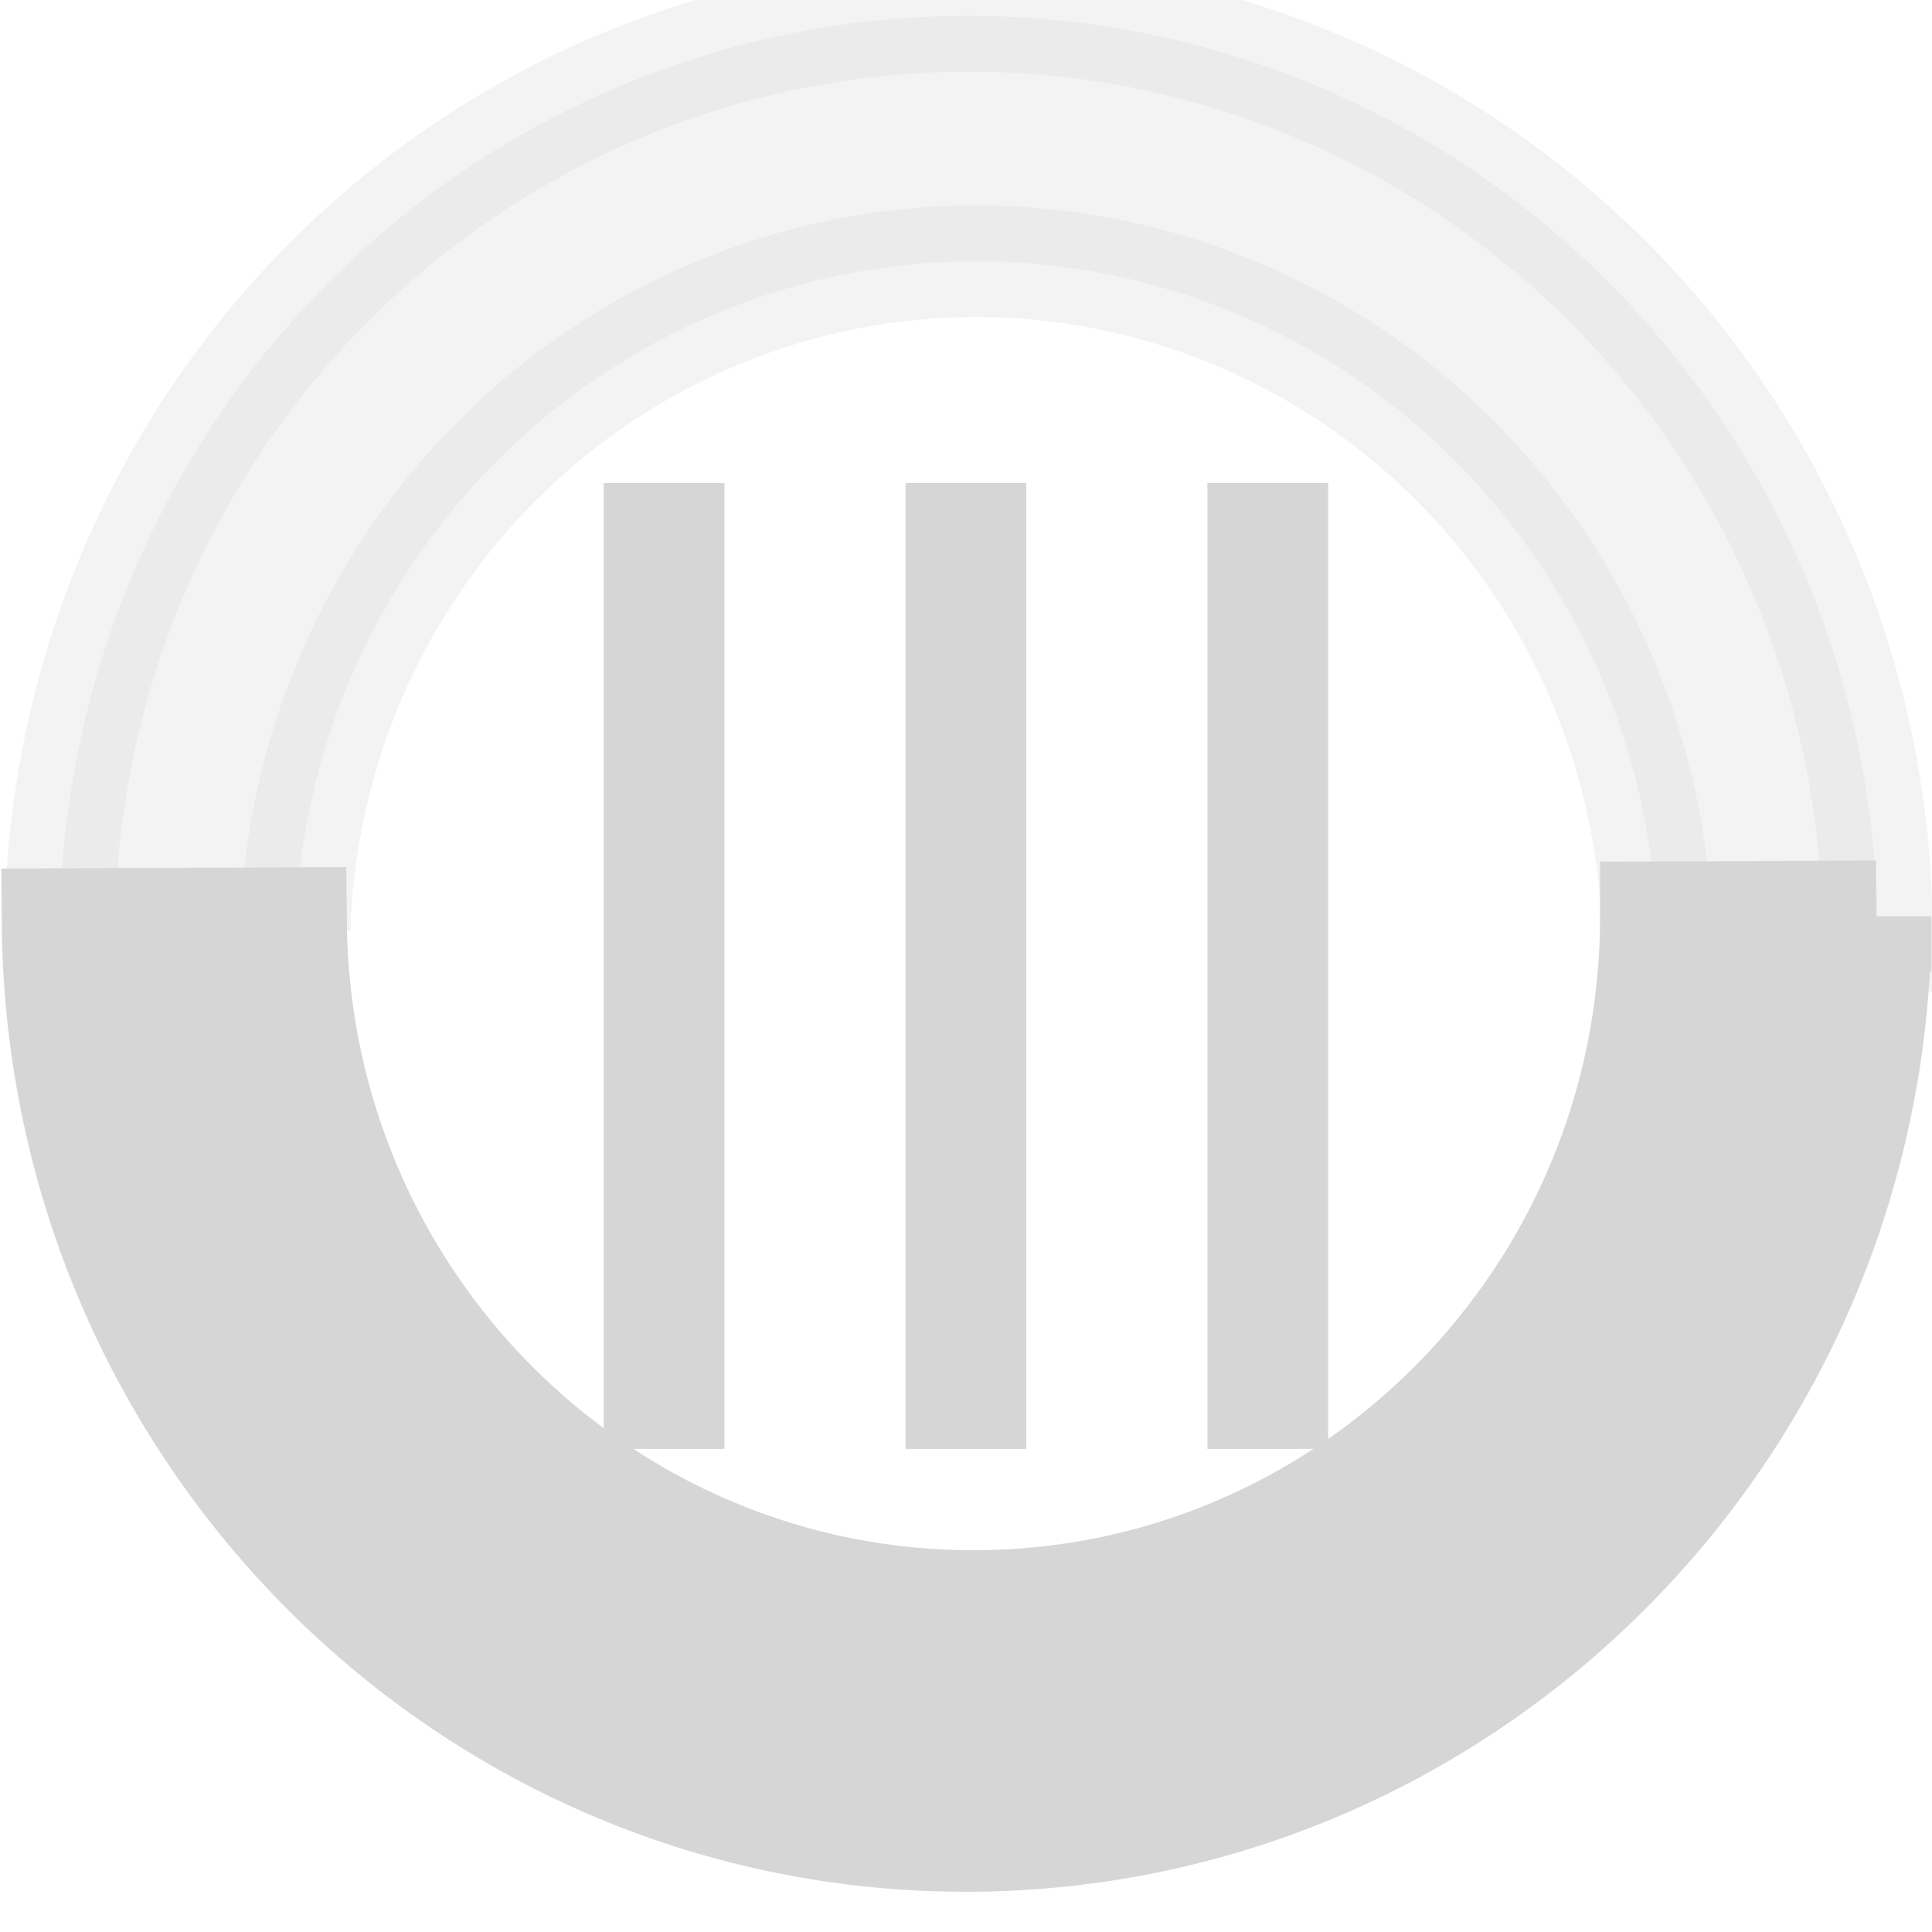 <?xml version="1.0" encoding="UTF-8" standalone="no"?>
<svg
   xmlns:osb="http://www.openswatchbook.org/uri/2009/osb"
   xmlns:dc="http://purl.org/dc/elements/1.1/"
   xmlns:cc="http://creativecommons.org/ns#"
   xmlns:rdf="http://www.w3.org/1999/02/22-rdf-syntax-ns#"
   xmlns:svg="http://www.w3.org/2000/svg"
   xmlns="http://www.w3.org/2000/svg"
   xmlns:xlink="http://www.w3.org/1999/xlink"
   xmlns:sodipodi="http://sodipodi.sourceforge.net/DTD/sodipodi-0.dtd"
   xmlns:inkscape="http://www.inkscape.org/namespaces/inkscape"
   viewBox="0 0 16.001 16"
   id="svg7384"
   height="16"
   width="16.001"
   version="1.1"
   inkscape:version="0.91 r13725"
   sodipodi:docname="gimp-convert-rgb.svg">
  <sodipodi:namedview
     pagecolor="#ffffff"
     bordercolor="#666666"
     borderopacity="1"
     objecttolerance="10"
     gridtolerance="10"
     guidetolerance="10"
     inkscape:pageopacity="0"
     inkscape:pageshadow="2"
     inkscape:window-width="501"
     inkscape:window-height="405"
     id="namedview1517"
     showgrid="false"
     inkscape:zoom="14.749984"
     inkscape:cx="-618.39558"
     inkscape:cy="7.8571414"
     inkscape:window-x="0"
     inkscape:window-y="27"
     inkscape:window-maximized="0"
     inkscape:current-layer="svg7384" />
  <defs
     id="defs7386">
    <linearGradient
       osb:paint="solid"
       id="linearGradient8074">
      <stop
         id="stop8072"
         offset="0"
         style="stop-color:#be00be;stop-opacity:1;" />
    </linearGradient>
    <linearGradient
       osb:paint="solid"
       id="linearGradient7561">
      <stop
         id="stop7558"
         offset="0"
         style="stop-color:#a5a5a5;stop-opacity:1;" />
    </linearGradient>
    <linearGradient
       osb:paint="solid"
       id="linearGradient7548">
      <stop
         id="stop7546"
         offset="0"
         style="stop-color:#ebebeb;stop-opacity:1;" />
    </linearGradient>
    <linearGradient
       osb:paint="solid"
       id="linearGradient7542">
      <stop
         id="stop7538"
         offset="0"
         style="stop-color:#c9c9c9;stop-opacity:1;" />
    </linearGradient>
    <linearGradient
       gradientTransform="matrix(0,-735328.32,170712.69,0,2464326300,577972450)"
       osb:paint="solid"
       id="linearGradient19282">
      <stop
         id="stop19284"
         offset="0"
         style="stop-color:#b4b4b4;stop-opacity:1;" />
    </linearGradient>
    <linearGradient
       gradientTransform="matrix(0.347,0,0,0.306,-154.352,761.039)"
       osb:paint="solid"
       id="linearGradient19282-4">
      <stop
         id="stop19284-0"
         offset="0"
         style="stop-color:#d6d6d6;stop-opacity:1;" />
    </linearGradient>
    <linearGradient
       gradientTransform="translate(633.942,422.754)"
       gradientUnits="userSpaceOnUse"
       y2="11.728"
       x2="16.18"
       y1="11.728"
       x1="0"
       id="linearGradient8034"
       xlink:href="#linearGradient19282-4" />
    <linearGradient
       gradientTransform="translate(627.488,418.45)"
       gradientUnits="userSpaceOnUse"
       y2="-0.146"
       x2="-21.687"
       y1="-0.146"
       x1="-37.692"
       id="linearGradient8036"
       xlink:href="#linearGradient19282-4" />
    <linearGradient
       gradientTransform="translate(633.942,422.754)"
       gradientUnits="userSpaceOnUse"
       y2="11.728"
       x2="16.18"
       y1="11.728"
       x1="0"
       id="linearGradient8042"
       xlink:href="#linearGradient19282-4" />
    <linearGradient
       gradientTransform="translate(627.488,418.45)"
       gradientUnits="userSpaceOnUse"
       y2="-0.146"
       x2="-21.687"
       y1="-0.146"
       x1="-37.692"
       id="linearGradient8044"
       xlink:href="#linearGradient19282-4" />
    <linearGradient
       gradientTransform="translate(626.396,422.769)"
       gradientUnits="userSpaceOnUse"
       y2="1044.36"
       x2="6"
       y1="1044.36"
       x1="5"
       id="linearGradient8050"
       xlink:href="#linearGradient19282-4" />
    <linearGradient
       gradientTransform="translate(626.396,422.769)"
       gradientUnits="userSpaceOnUse"
       y2="1044.36"
       x2="8.5"
       y1="1044.36"
       x1="7.5"
       id="linearGradient8052"
       xlink:href="#linearGradient19282-4" />
    <linearGradient
       gradientTransform="translate(626.396,422.769)"
       gradientUnits="userSpaceOnUse"
       y2="1044.36"
       x2="11"
       y1="1044.36"
       x1="10"
       id="linearGradient8054"
       xlink:href="#linearGradient19282-4" />
  </defs>
  <g
     transform="translate(-168.585,-255.737)"
     style="display:inline"
     id="stock">
    <g
       id="gimp-convert-rgb"
       transform="translate(168.585,255.737)">
      <g
         id="g3962-62">
        <g
           style="fill:#d6d6d6"
           id="g4-6"
           transform="translate(0,-1036.36)">
          <path
             id="path6"
             d="m 5,1040.36 1,0 0,8 -1,0 z"
             style="fill:url(#linearGradient8050);fill-opacity:1;stroke-width:0.96"
             inkscape:connector-curvature="0" />
          <path
             id="path8-7"
             d="m 7.5,1040.36 1,0 0,8 -1,0 z"
             style="fill:url(#linearGradient8052);fill-opacity:1;stroke-width:0.96"
             inkscape:connector-curvature="0" />
          <path
             id="path10-1"
             d="m 10,1040.36 1,0 0,8 -1,0 z"
             style="fill:url(#linearGradient8054);fill-opacity:1;stroke-width:0.96"
             inkscape:connector-curvature="0" />
          <g
             style="stroke:#d6d6d6"
             id="g12"
             transform="matrix(0.998,0,0,1.01,37.648,-6.237)" />
        </g>
        <g
           id="g3940"
           transform="translate(0,-1036.362)">
          <g
             id="g3988-45"
             transform="matrix(0.998,0,0,1.01,37.65,-6.275)">
            <path
               style="opacity:1;fill:url(#linearGradient8034);fill-opacity:1;stroke:url(#linearGradient8042);stroke-width:0.925;stroke-miterlimit:4;stroke-dasharray:none;stroke-opacity:1"
               d="m 15.717,7.92 -1.852,0.008 C 13.86,11.071 11.317,13.62 8.174,13.633 5.03,13.647 2.466,11.12 2.434,7.977 l -1.967,0.008 C 0.504,12.179 3.924,15.555 8.119,15.537 12.313,15.518 15.716,12.114 15.717,7.92 Z"
               transform="matrix(0.99,0,0,0.99,-37.715,1031.987)"
               id="path3938-97"
               inkscape:connector-curvature="0" />
            <path
               id="path3938-8-1"
               transform="translate(0,1036.362)"
               d="m -29.656,-3.918 a 7.542,7.542 0 0 0 -7.574,7.479 l 1.955,0.008 a 5.657,5.657 0 0 1 5.674,-5.475 5.657,5.657 0 0 1 5.627,5.523 l 1.83,0.008 a 7.542,7.542 0 0 0 -7.512,-7.543 z"
               style="opacity:0.3;fill:url(#linearGradient8036);fill-opacity:1;stroke:url(#linearGradient8044);stroke-width:0.915;stroke-miterlimit:4;stroke-dasharray:none;stroke-opacity:1"
               inkscape:connector-curvature="0" />
          </g>
        </g>
      </g>
    </g>
  </g>
</svg>
